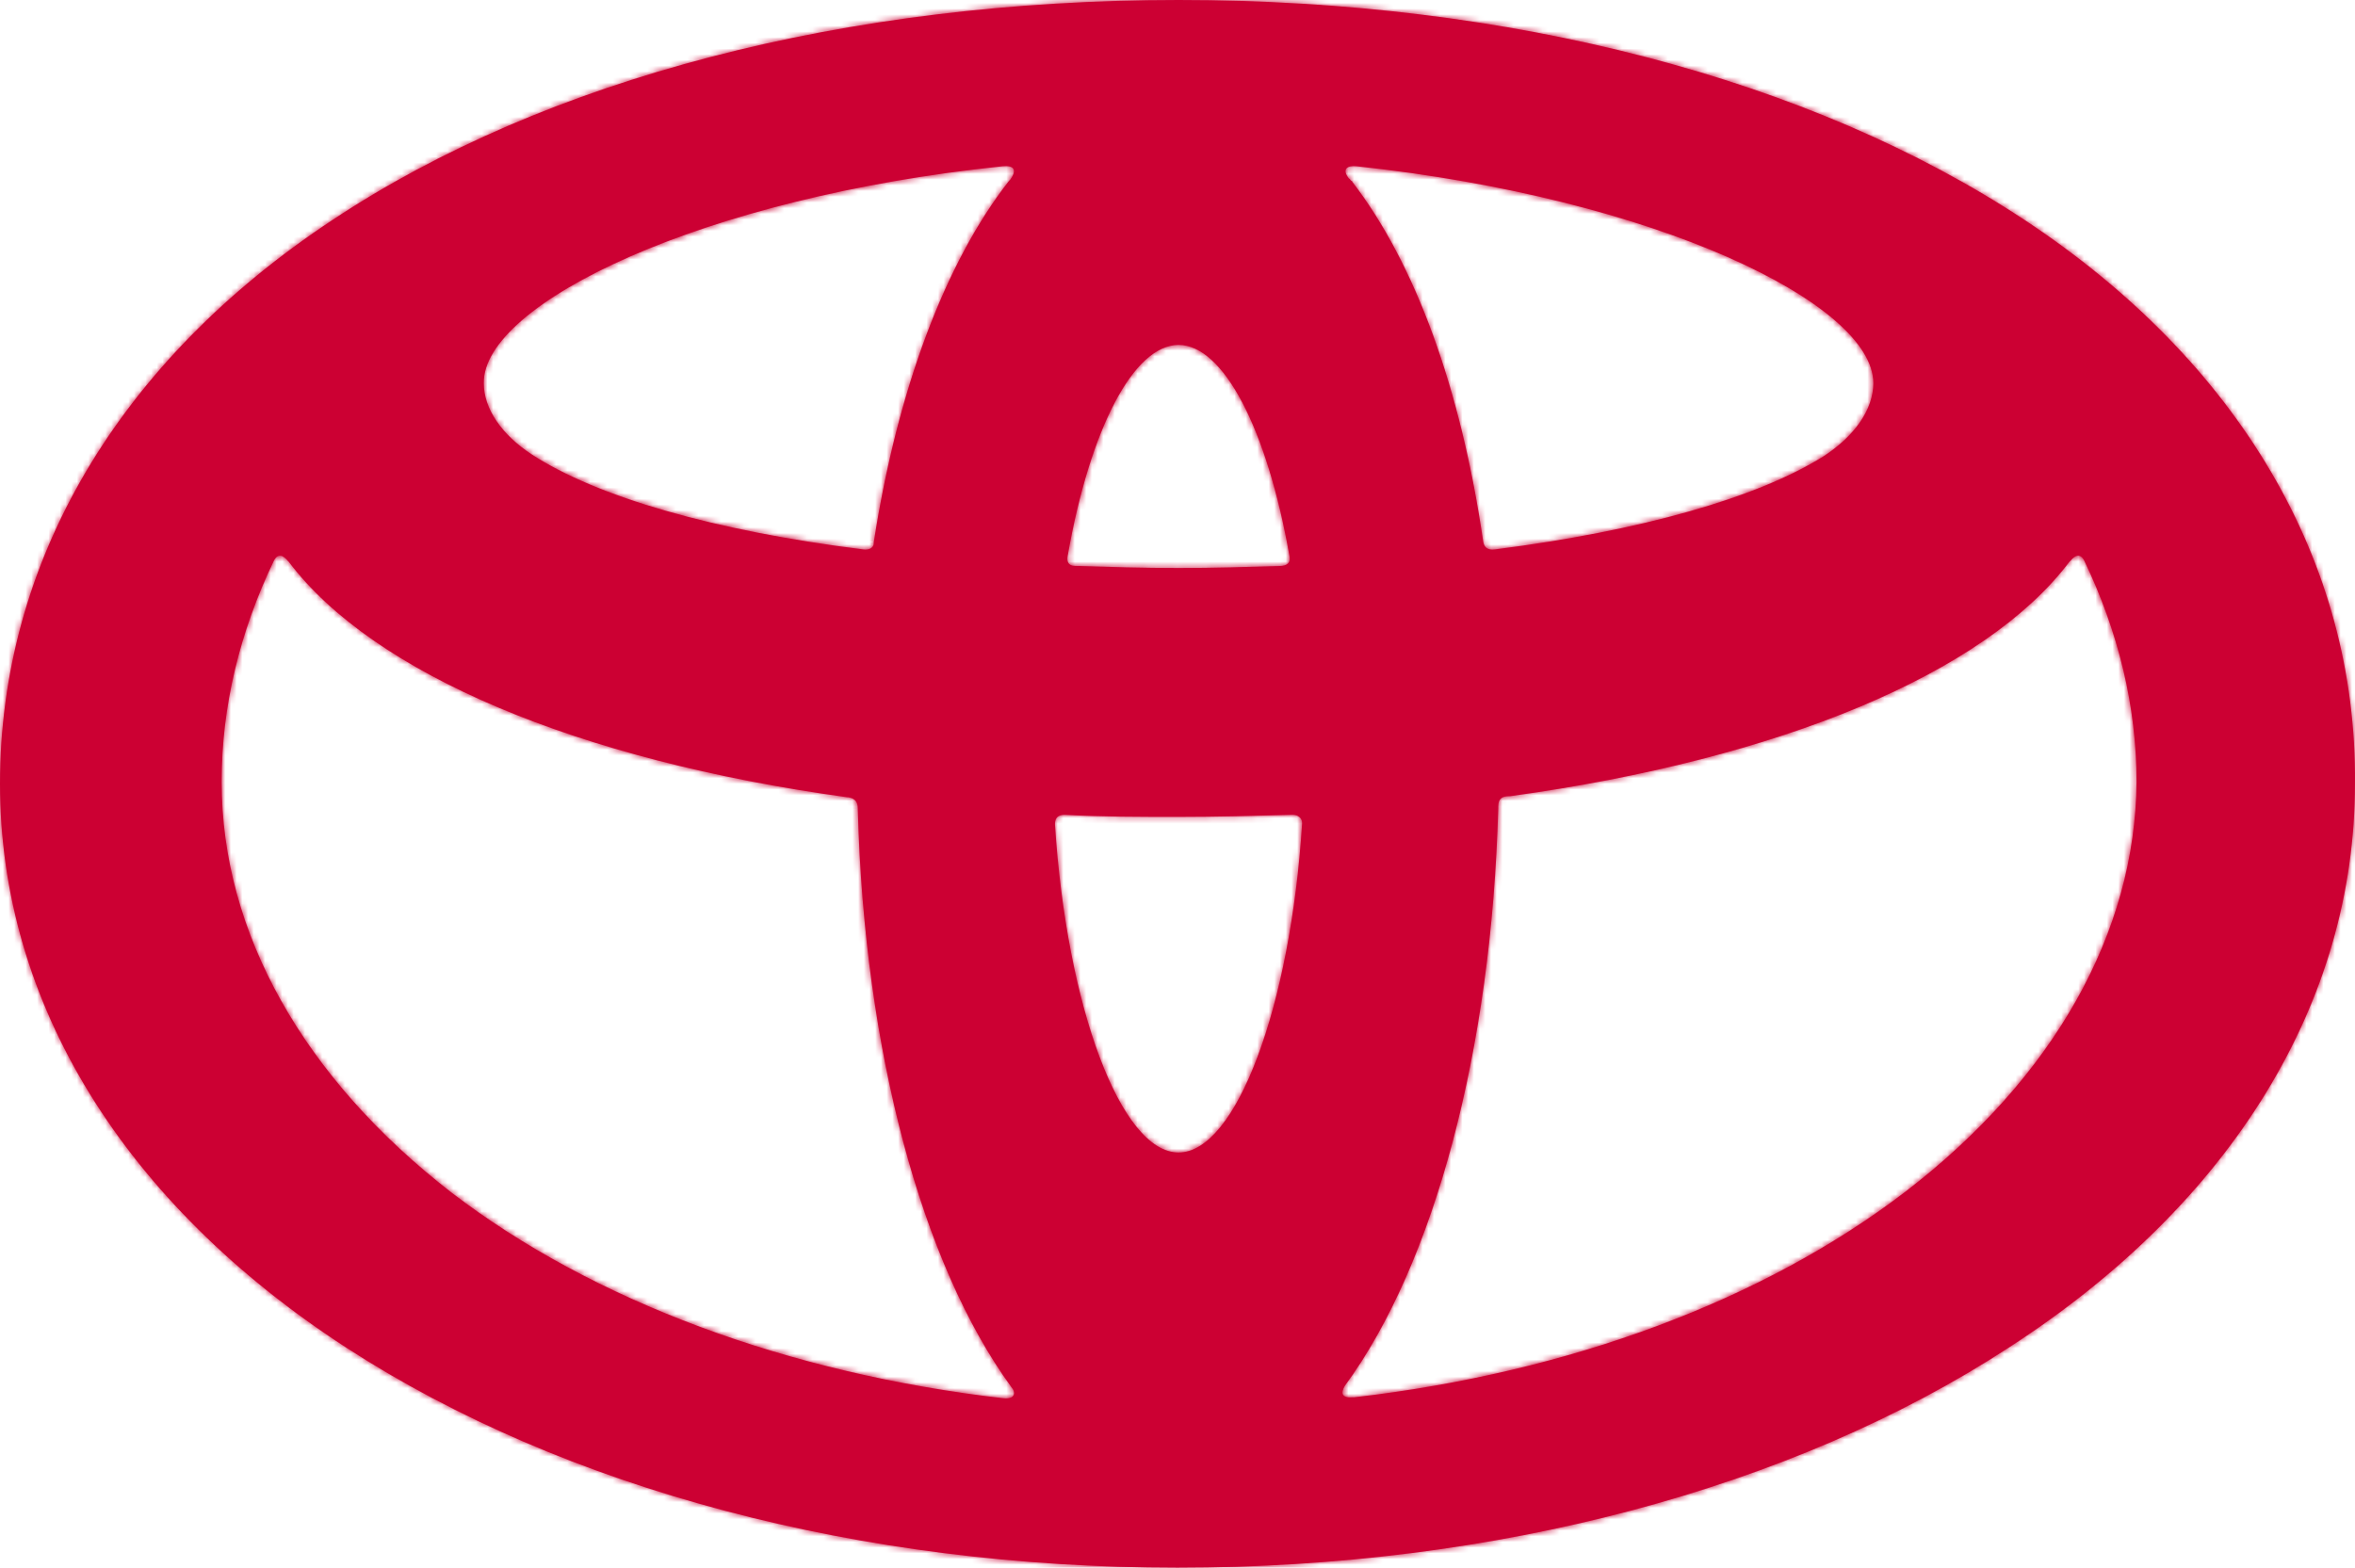 <svg width="413" height="275" viewBox="0 0 413 275" version="1.1" xmlns="http://www.w3.org/2000/svg" xmlns:xlink="http://www.w3.org/1999/xlink">
<title>Vector</title>
<desc>Created using Figma</desc>
<g id="Canvas" transform="translate(-2063 -193)">
<g id="Vector">
<use xlink:href="#path0_fill" transform="translate(2063 193)" fill="#CC0033"/>
<mask id="mask0_outline_ins">
<use xlink:href="#path0_fill" fill="white" transform="translate(2063 193)"/>
</mask>
<g mask="url(#mask0_outline_ins)">
<use xlink:href="#path1_stroke_2x" transform="translate(2063 193)" fill="#CC0033"/>
</g>
</g>
</g>
<defs>
<path id="path0_fill" d="M 355.064 38.587C 317.502 13.768 264.803 0 206.684 0C 148.379 0 95.68 13.768 58.305 38.587C 20.743 63.406 0 98.551 0 137.5C 0 175.906 21.678 211.051 60.735 236.413C 99.044 261.232 150.809 275 206.498 275C 262.186 275 314.138 261.232 352.26 236.413C 391.504 211.051 412.995 175.725 412.995 137.5C 413.369 98.551 392.626 63.406 355.064 38.587ZM 328.527 67.21C 328.527 71.739 325.35 76.449 319.744 80.073C 308.158 87.319 287.788 93.116 262.186 96.377C 260.878 96.558 260.318 96.014 260.131 95.109C 256.206 68.116 248.171 46.196 237.145 31.884C 237.145 31.884 237.145 31.703 236.958 31.703L 236.771 31.522C 236.771 31.522 236.771 31.341 236.584 31.341C 235.276 29.71 236.211 28.985 237.893 29.167C 290.405 34.783 328.527 53.261 328.527 67.21ZM 206.684 60.507C 214.533 60.507 222.195 75.181 226.119 97.464C 226.306 98.37 226.119 99.094 224.811 99.275C 218.831 99.457 212.851 99.638 206.684 99.638C 200.518 99.638 194.537 99.457 188.557 99.275C 187.249 99.275 187.062 98.37 187.249 97.464C 191.174 75.181 198.836 60.507 206.684 60.507ZM 175.85 29.167C 177.719 28.985 178.466 29.71 177.158 31.522C 177.158 31.522 177.158 31.522 176.971 31.703C 165.759 46.014 157.349 68.478 153.238 95.109C 153.238 95.109 153.238 95.109 153.238 95.29C 153.238 96.014 152.49 96.558 151.369 96.377C 125.207 93.116 104.65 87.138 93.251 79.71C 88.018 76.268 84.841 71.739 84.841 67.21C 84.655 53.261 123.151 34.601 175.85 29.167ZM 38.87 137.138C 38.87 123.913 42.047 110.87 48.027 98.37C 48.775 96.92 49.709 97.464 50.456 98.37L 50.643 98.551C 65.406 118.116 101.1 133.333 148.566 139.855L 148.753 139.855C 149.687 140.036 150.435 140.399 150.435 141.848C 150.435 142.029 150.435 142.029 150.435 142.029C 151.556 184.239 161.647 221.739 177.345 243.297C 178.279 244.384 177.906 245.471 176.037 245.29C 138.288 240.942 104.09 228.261 79.235 209.239C 53.26 189.13 38.87 163.587 38.87 137.138ZM 206.684 202.174C 196.593 202.174 187.062 176.63 185.007 144.565C 185.007 143.478 185.567 142.935 186.689 142.935C 193.229 143.297 199.957 143.297 206.684 143.297C 213.412 143.297 220.139 143.116 226.68 142.935C 227.614 142.935 228.362 143.478 228.362 144.384C 226.306 176.63 216.776 202.174 206.684 202.174ZM 334.134 209.058C 309.279 228.08 275.268 240.761 237.519 245.109L 237.332 245.109C 235.276 245.29 235.089 244.384 235.837 243.116C 251.535 221.739 261.626 184.058 262.747 141.848C 262.747 141.848 262.747 141.667 262.747 141.486C 262.747 140.036 263.495 139.674 264.616 139.674L 264.803 139.674C 312.269 133.152 348.149 118.116 362.912 98.551L 363.099 98.37C 363.847 97.464 364.781 96.92 365.529 98.37C 371.509 110.87 374.686 123.913 374.686 137.138C 374.499 163.587 360.109 189.13 334.134 209.058Z"/>
<path id="path1_stroke_2x" d="M 58.305 38.587L 61.062 42.759L 61.071 42.752L 58.305 38.587ZM 60.735 236.413L 58.011 240.606L 58.016 240.609L 60.735 236.413ZM 352.26 236.413L 349.547 232.214L 349.54 232.218L 349.533 232.223L 352.26 236.413ZM 412.995 137.5L 407.995 137.452L 407.995 137.476L 407.995 137.5L 412.995 137.5ZM 319.744 80.073L 322.395 84.312L 322.427 84.292L 322.458 84.272L 319.744 80.073ZM 262.186 96.377L 261.555 91.417L 261.528 91.42L 261.501 91.424L 262.186 96.377ZM 260.131 95.109L 255.183 95.828L 255.204 95.974L 255.234 96.119L 260.131 95.109ZM 237.145 31.884L 232.145 31.884L 232.145 33.587L 233.184 34.935L 237.145 31.884ZM 236.958 31.703L 233.478 35.293L 234.933 36.703L 236.958 36.703L 236.958 31.703ZM 236.771 31.522L 231.771 31.522L 231.771 33.639L 233.291 35.112L 236.771 31.522ZM 236.584 31.341L 232.685 34.47L 234.186 36.341L 236.584 36.341L 236.584 31.341ZM 237.893 29.167L 237.357 34.138L 237.361 34.138L 237.893 29.167ZM 226.119 97.464L 221.195 98.331L 221.208 98.403L 221.223 98.474L 226.119 97.464ZM 224.811 99.275L 224.963 104.273L 225.231 104.265L 225.497 104.228L 224.811 99.275ZM 188.557 99.275L 188.709 94.278L 188.633 94.275L 188.557 94.275L 188.557 99.275ZM 187.249 97.464L 192.146 98.474L 192.161 98.403L 192.174 98.331L 187.249 97.464ZM 175.85 29.167L 175.367 24.19L 175.352 24.192L 175.337 24.193L 175.85 29.167ZM 177.158 31.522L 177.459 36.513L 179.825 36.37L 181.212 34.449L 177.158 31.522ZM 176.971 31.703L 173.491 28.113L 173.246 28.351L 173.035 28.619L 176.971 31.703ZM 153.238 95.109L 148.238 95.109L 158.179 95.872L 153.238 95.109ZM 151.369 96.377L 152.167 91.441L 152.077 91.426L 151.988 91.415L 151.369 96.377ZM 93.251 79.71L 90.503 83.887L 90.512 83.893L 90.521 83.899L 93.251 79.71ZM 84.841 67.21L 89.841 67.21L 89.841 67.177L 89.841 67.143L 84.841 67.21ZM 48.027 98.37L 43.583 96.078L 43.549 96.144L 43.517 96.212L 48.027 98.37ZM 50.456 98.37L 46.6 101.552L 46.777 101.766L 46.976 101.96L 50.456 98.37ZM 50.643 98.551L 54.635 95.539L 54.401 95.23L 54.123 94.961L 50.643 98.551ZM 148.566 139.855L 147.885 144.809L 148.224 144.855L 148.566 144.855L 148.566 139.855ZM 148.753 139.855L 149.705 134.946L 149.233 134.855L 148.753 134.855L 148.753 139.855ZM 150.435 142.029L 155.433 141.896L 145.435 142.029L 150.435 142.029ZM 177.345 243.297L 173.303 246.24L 173.422 246.403L 173.553 246.556L 177.345 243.297ZM 176.037 245.29L 175.465 250.257L 175.509 250.262L 175.554 250.267L 176.037 245.29ZM 79.235 209.239L 76.174 213.193L 76.186 213.201L 76.196 213.21L 79.235 209.239ZM 185.007 144.565L 180.007 144.565L 180.007 144.725L 180.017 144.885L 185.007 144.565ZM 186.689 142.935L 186.965 137.942L 186.827 137.935L 186.689 137.935L 186.689 142.935ZM 226.68 142.935L 226.68 137.935L 226.611 137.935L 226.542 137.937L 226.68 142.935ZM 228.362 144.384L 233.352 144.702L 233.362 144.543L 233.362 144.384L 228.362 144.384ZM 334.134 209.058L 337.172 213.029L 337.177 213.025L 334.134 209.058ZM 237.519 245.109L 237.519 250.109L 237.806 250.109L 238.091 250.076L 237.519 245.109ZM 237.332 245.109L 237.332 240.109L 237.112 240.109L 236.893 240.128L 237.332 245.109ZM 235.837 243.116L 231.807 240.157L 231.658 240.36L 231.53 240.577L 235.837 243.116ZM 262.747 141.848L 267.745 141.981L 267.747 141.914L 267.747 141.848L 262.747 141.848ZM 264.803 139.674L 264.803 144.674L 265.145 144.674L 265.483 144.627L 264.803 139.674ZM 362.912 98.551L 359.432 94.961L 359.154 95.23L 358.921 95.539L 362.912 98.551ZM 363.099 98.37L 366.579 101.96L 366.779 101.766L 366.956 101.552L 363.099 98.37ZM 365.529 98.37L 370.039 96.212L 370.007 96.144L 369.972 96.078L 365.529 98.37ZM 374.686 137.138L 379.685 137.173L 379.686 137.155L 379.686 137.138L 374.686 137.138ZM 357.82 34.415C 319.237 8.922 265.508 -5 206.684 -5L 206.684 5C 264.098 5 315.766 18.614 352.307 42.759L 357.82 34.415ZM 206.684 -5C 147.679 -5 93.942 8.92 55.539 34.422L 61.071 42.752C 97.418 18.616 149.079 5 206.684 5L 206.684 -5ZM 55.549 34.415C 16.843 59.99 -5 96.585 -5 137.5L 5 137.5C 5 100.517 24.643 66.822 61.062 42.759L 55.549 34.415ZM -5 137.5C -5 177.986 17.893 214.555 58.011 240.606L 63.458 232.22C 25.462 207.546 5 173.825 5 137.5L -5 137.5ZM 58.016 240.609C 97.293 266.055 150.05 280 206.498 280L 206.498 270C 151.567 270 100.796 256.409 63.453 232.217L 58.016 240.609ZM 206.498 280C 262.938 280 315.89 266.058 354.988 240.603L 349.533 232.223C 312.386 256.406 261.435 270 206.498 270L 206.498 280ZM 354.974 240.612C 395.303 214.549 417.995 177.791 417.995 137.5L 407.995 137.5C 407.995 173.658 387.706 207.552 349.547 232.214L 354.974 240.612ZM 417.995 137.548C 418.388 96.596 396.521 59.986 357.82 34.415L 352.307 42.759C 388.731 66.825 408.35 100.505 407.995 137.452L 417.995 137.548ZM 323.527 67.21C 323.527 69.36 321.899 72.726 317.03 75.873L 322.458 84.272C 328.802 80.172 333.527 74.119 333.527 67.21L 323.527 67.21ZM 317.093 75.833C 306.446 82.492 286.957 88.181 261.555 91.417L 262.818 101.337C 288.62 98.05 309.87 92.145 322.395 84.312L 317.093 75.833ZM 261.501 91.424C 261.548 91.418 262.507 91.293 263.585 92.04C 264.688 92.804 264.971 93.823 265.028 94.098L 255.234 96.119C 255.478 97.3 256.134 99.044 257.892 100.261C 259.624 101.46 261.517 101.517 262.872 101.33L 261.501 91.424ZM 265.079 94.389C 261.086 66.929 252.849 44.075 241.106 28.833L 233.184 34.935C 243.493 48.316 251.326 69.303 255.183 95.828L 265.079 94.389ZM 237.145 31.884C 242.145 31.884 242.145 31.882 242.145 31.879C 242.145 31.878 242.145 31.876 242.145 31.874C 242.145 31.872 242.145 31.867 242.145 31.864C 242.145 31.86 242.145 31.85 242.145 31.843C 242.145 31.836 242.145 31.815 242.144 31.8C 242.144 31.786 242.143 31.741 242.142 31.71C 242.141 31.678 242.136 31.578 242.131 31.509C 242.125 31.431 242.097 31.184 242.07 31.009C 242.028 30.79 241.805 30.035 241.566 29.502C 240.781 27.981 239.125 26.703 236.958 26.703L 236.958 36.703C 236.161 36.703 235.229 36.497 234.352 35.931C 233.499 35.379 232.978 34.668 232.678 34.085C 232.389 33.526 232.27 33.024 232.214 32.703C 232.185 32.531 232.168 32.376 232.158 32.244C 232.163 32.308 232.147 32.024 232.148 32.054C 232.149 32.083 232.146 31.953 232.146 31.967C 232.146 31.981 232.145 31.918 232.145 31.925C 232.145 31.932 232.145 31.901 232.145 31.904C 232.145 31.908 232.145 31.892 232.145 31.894C 232.145 31.892 232.145 31.89 232.145 31.889C 232.145 31.887 232.145 31.884 237.145 31.884ZM 240.438 28.113L 240.251 27.932L 233.291 35.112L 233.478 35.293L 240.438 28.113ZM 236.771 31.522C 241.771 31.522 241.771 31.519 241.771 31.517C 241.771 31.516 241.771 31.513 241.771 31.512C 241.771 31.51 241.771 31.505 241.771 31.502C 241.771 31.498 241.771 31.488 241.771 31.481C 241.771 31.474 241.771 31.452 241.771 31.438C 241.77 31.423 241.769 31.378 241.768 31.348C 241.767 31.315 241.762 31.216 241.757 31.147C 241.751 31.069 241.723 30.822 241.696 30.646C 241.654 30.428 241.432 29.672 241.192 29.139C 240.407 27.618 238.751 26.341 236.584 26.341L 236.584 36.341C 235.788 36.341 234.856 36.135 233.979 35.568C 233.125 35.017 232.605 34.305 232.304 33.723C 232.016 33.163 231.896 32.662 231.841 32.34C 231.811 32.168 231.794 32.013 231.785 31.881C 231.789 31.945 231.773 31.662 231.774 31.691C 231.775 31.721 231.772 31.59 231.772 31.604C 231.772 31.618 231.771 31.556 231.772 31.562C 231.772 31.569 231.771 31.538 231.771 31.542C 231.771 31.545 231.771 31.53 231.771 31.532C 231.771 31.53 231.771 31.527 231.771 31.527C 231.771 31.524 231.771 31.522 236.771 31.522ZM 240.484 28.212C 240.398 28.104 240.696 28.423 240.865 29.13C 241.069 29.99 241.039 31.384 240.072 32.634C 239.24 33.709 238.224 34.005 237.886 34.08C 237.5 34.166 237.295 34.131 237.357 34.138L 238.428 24.195C 237.665 24.125 236.474 24.172 235.703 24.321C 234.758 24.533 233.275 25.077 232.163 26.515C 230.915 28.127 230.791 29.996 231.136 31.445C 231.445 32.741 232.117 33.762 232.685 34.47L 240.484 28.212ZM 237.361 34.138C 263.238 36.891 285.155 42.717 300.892 49.642C 308.667 53.044 314.44 56.451 318.489 59.961C 322.559 63.463 323.527 65.962 323.527 67.21L 333.527 67.21C 333.527 61.483 329.73 56.442 325.012 52.381C 320.271 48.327 313.232 44.148 304.912 40.485C 288.459 33.279 265.059 27.058 238.424 24.195L 237.361 34.138ZM 206.684 65.507C 207.001 65.507 207.802 65.645 209.105 66.837C 210.625 68.192 211.925 70.028 213.446 72.953C 216.643 79.001 219.299 87.506 221.195 98.331L 231.044 96.597C 229.015 85.138 225.878 75.166 222.301 68.306C 220.435 64.777 218.103 61.553 215.856 59.46C 213.392 57.204 210.292 55.507 206.684 55.507L 206.684 65.507ZM 221.223 98.474C 221.215 98.437 221.164 98.189 221.187 97.809C 221.21 97.405 221.323 96.774 221.719 96.102C 222.618 94.577 224 94.34 224.125 94.323L 225.497 104.228C 226.931 104.03 229.06 103.34 230.333 101.18C 231.481 99.234 231.187 97.282 231.016 96.454L 221.223 98.474ZM 224.66 94.278C 218.68 94.459 212.776 94.638 206.684 94.638L 206.684 104.638C 212.927 104.637 218.983 104.454 224.963 104.273L 224.66 94.278ZM 206.684 94.638C 200.593 94.638 194.689 94.459 188.709 94.278L 188.406 104.273C 194.386 104.454 200.442 104.637 206.684 104.638L 206.684 94.638ZM 188.557 94.275C 188.787 94.275 189.341 94.313 190.007 94.646C 190.73 95.006 191.334 95.591 191.724 96.299C 192.082 96.95 192.166 97.53 192.183 97.854C 192.201 98.18 192.162 98.399 192.146 98.474L 182.352 96.454C 182.172 97.328 181.919 99.224 182.962 101.119C 184.277 103.51 186.663 104.275 188.557 104.275L 188.557 94.275ZM 192.174 98.331C 194.069 87.506 196.726 79.001 199.923 72.953C 201.444 70.028 202.744 68.192 204.264 66.837C 205.566 65.645 206.367 65.507 206.684 65.507L 206.684 55.507C 203.077 55.507 199.977 57.204 197.512 59.46C 195.266 61.553 192.934 64.777 191.068 68.306C 187.49 75.166 184.354 85.138 182.325 96.597L 192.174 98.331ZM 176.332 34.143C 176.509 34.126 176.322 34.171 175.922 34.08C 175.549 33.995 174.386 33.645 173.537 32.373C 172.624 31.005 172.783 29.657 172.935 29.084C 173.07 28.574 173.252 28.39 173.104 28.595L 181.212 34.449C 181.718 33.748 182.297 32.794 182.602 31.644C 182.923 30.432 183.024 28.574 181.854 26.821C 180.748 25.163 179.129 24.553 178.131 24.327C 177.341 24.172 176.147 24.124 175.367 24.19L 176.332 34.143ZM 177.158 31.522C 176.857 26.531 175.207 26.918 173.781 27.835C 173.768 27.846 173.742 27.87 173.73 27.882C 173.723 27.888 173.71 27.901 173.704 27.907C 173.701 27.91 173.694 27.916 173.691 27.919C 173.689 27.921 173.686 27.924 173.684 27.926C 173.683 27.926 173.682 27.928 173.681 27.929C 173.68 27.929 173.68 27.93 173.679 27.931C 173.678 27.931 173.677 27.932 173.676 27.934C 173.673 27.937 173.666 27.943 173.655 27.954C 173.631 27.977 173.584 28.022 173.491 28.113L 180.451 35.293C 180.545 35.202 180.591 35.157 180.615 35.135C 180.626 35.123 180.632 35.118 180.635 35.115C 180.636 35.114 180.637 35.113 180.636 35.114C 180.637 35.113 180.635 35.115 180.635 35.115C 180.636 35.114 180.631 35.119 180.632 35.118C 180.634 35.116 180.624 35.126 180.625 35.124C 180.629 35.121 180.609 35.14 180.612 35.137C 180.619 35.13 180.58 35.167 180.586 35.161C 180.574 35.173 180.548 35.197 180.535 35.209C 179.11 36.125 177.459 36.513 177.158 31.522ZM 173.035 28.619C 161.1 43.854 152.48 67.247 148.297 94.346L 158.179 95.872C 162.218 69.71 170.418 48.175 180.907 34.786L 173.035 28.619ZM 153.238 95.109C 158.238 95.109 153.238 95.109 148.238 95.109C 148.238 95.109 148.238 95.109 148.238 95.109C 148.238 95.109 148.238 95.109 148.238 95.109C 148.238 95.109 148.238 95.11 148.238 95.112C 148.238 95.114 148.238 95.12 148.238 95.131C 148.238 95.154 148.238 95.199 148.238 95.29L 158.238 95.29C 158.238 95.199 158.238 95.154 158.238 95.131C 158.238 95.12 158.238 95.114 158.238 95.112C 158.238 95.11 158.238 95.109 158.238 95.109C 158.238 95.109 158.238 95.109 158.238 95.109C 158.238 95.109 158.238 95.109 158.238 95.109C 153.238 95.109 148.238 95.109 153.238 95.109ZM 148.238 95.29C 148.238 93.763 149.085 92.549 150.08 91.93C 150.998 91.357 151.817 91.384 152.167 91.441L 150.572 101.313C 152.042 101.55 153.796 101.397 155.369 100.416C 157.017 99.389 158.238 97.541 158.238 95.29L 148.238 95.29ZM 151.988 91.415C 126.027 88.18 106.402 82.311 95.981 75.521L 90.521 83.899C 102.899 91.964 124.386 98.052 150.751 101.338L 151.988 91.415ZM 95.999 75.533C 91.46 72.547 89.841 69.352 89.841 67.21L 79.841 67.21C 79.841 74.126 84.577 79.989 90.503 83.887L 95.999 75.533ZM 89.841 67.143C 89.825 65.938 90.749 63.454 94.835 59.933C 98.894 56.411 104.699 52.989 112.519 49.576C 128.348 42.629 150.398 36.803 176.363 34.14L 175.337 24.193C 148.603 26.965 125.055 33.186 108.508 40.415C 100.14 44.089 93.062 48.288 88.308 52.357C 83.583 56.428 79.765 61.508 79.842 67.277L 89.841 67.143ZM 43.87 137.138C 43.834 124.509 46.757 112.549 52.537 100.527L 43.517 96.212C 37.337 109.19 33.906 123.317 33.87 137.138L 43.87 137.138ZM 52.471 100.662C 52.434 100.733 52.15 101.276 51.424 101.768C 50.566 102.351 49.485 102.591 48.444 102.422C 47.561 102.28 47.013 101.896 46.837 101.761C 46.637 101.609 46.563 101.507 46.6 101.552L 54.313 95.187C 53.858 94.636 52.414 92.934 50.039 92.55C 48.578 92.314 47.076 92.634 45.809 93.493C 44.675 94.263 43.994 95.281 43.583 96.078L 52.471 100.662ZM 46.976 101.96L 47.163 102.141L 54.123 94.961L 53.937 94.78L 46.976 101.96ZM 46.652 101.562C 62.693 122.821 100.176 138.253 147.885 144.809L 149.247 134.902C 102.023 128.413 68.12 113.411 54.635 95.539L 46.652 101.562ZM 148.566 144.855L 148.753 144.855L 148.753 134.855L 148.566 134.855L 148.566 144.855ZM 147.801 144.764C 148.056 144.813 147.251 144.729 146.464 143.966C 145.498 143.029 145.435 141.994 145.435 141.848L 155.435 141.848C 155.435 140.252 154.998 138.312 153.425 136.786C 152.03 135.434 150.384 135.078 149.705 134.946L 147.801 144.764ZM 145.435 141.848C 145.435 141.938 145.435 141.984 145.435 142.006C 145.435 142.018 145.435 142.023 145.435 142.026C 145.435 142.028 145.435 142.028 145.435 142.029C 145.435 142.029 145.435 142.029 145.435 142.029C 145.435 142.029 145.435 142.029 145.435 142.029C 145.435 142.029 145.435 142.029 145.435 142.029C 150.435 142.029 155.435 142.029 150.435 142.029C 145.435 142.029 150.435 142.029 155.435 142.029C 155.435 142.029 155.435 142.029 155.435 142.029C 155.435 142.029 155.435 142.029 155.435 142.029C 155.435 142.029 155.435 142.029 155.435 142.029C 155.435 142.028 155.435 142.028 155.435 142.026C 155.435 142.023 155.435 142.018 155.435 142.006C 155.435 141.984 155.435 141.938 155.435 141.848L 145.435 141.848ZM 145.437 142.162C 146.571 184.863 156.763 223.525 173.303 246.24L 181.387 240.354C 166.532 219.953 156.541 183.615 155.433 141.896L 145.437 142.162ZM 173.553 246.556C 173.439 246.424 173.142 246.041 172.966 245.38C 172.78 244.68 172.715 243.542 173.354 242.372C 173.993 241.201 174.974 240.664 175.595 240.459C 175.898 240.359 176.139 240.327 176.282 240.316C 176.242 240.314 176.493 240.306 176.519 240.313L 175.554 250.267C 176.978 250.404 180.4 250.335 182.13 247.166C 183.871 243.978 182.05 241.1 181.137 240.038L 173.553 246.556ZM 176.609 240.323C 139.452 236.079 106.505 223.883 82.274 205.269L 76.196 213.21C 101.674 232.639 137.124 245.805 175.465 250.257L 176.609 240.323ZM 82.296 205.285C 57.202 185.86 43.87 161.654 43.87 137.138L 33.87 137.138C 33.87 165.52 49.317 192.401 76.174 213.193L 82.296 205.285ZM 206.684 197.174C 206.381 197.174 205.173 196.954 203.215 194.535C 201.161 192.038 199.346 188.547 197.513 183.637C 193.738 173.624 190.992 159.943 189.997 144.245L 180.017 144.885C 181.078 161.252 184.124 176.376 188.151 187.151C 190.22 192.635 192.807 197.534 195.443 200.828C 198.174 204.201 201.942 207.174 206.684 207.174L 206.684 197.174ZM 190.007 144.565C 190.007 144.833 189.929 145.942 188.908 146.932C 187.915 147.895 186.861 147.935 186.689 147.935L 186.689 137.935C 185.396 137.935 183.5 138.247 181.947 139.752C 180.365 141.286 180.007 143.211 180.007 144.565L 190.007 144.565ZM 186.412 147.927C 193.091 148.295 199.957 148.297 206.684 148.297L 206.684 138.297C 199.957 138.297 193.368 138.299 186.965 137.942L 186.412 147.927ZM 206.684 148.297C 213.479 148.297 220.276 148.114 226.819 147.933L 226.542 137.937C 220.003 138.118 213.345 138.298 206.684 138.297L 206.684 148.297ZM 226.68 147.935C 226.219 147.935 225.453 147.803 224.7 147.186C 223.854 146.492 223.362 145.439 223.362 144.384L 233.362 144.384C 233.362 142.423 232.496 140.646 231.042 139.454C 229.683 138.339 228.075 137.935 226.68 137.935L 226.68 147.935ZM 223.372 144.066C 222.377 159.855 219.63 173.582 215.854 183.618C 214.022 188.538 212.206 192.034 210.152 194.534C 208.195 196.954 206.987 197.174 206.684 197.174L 206.684 207.174C 211.428 207.174 215.195 204.2 217.927 200.823C 220.563 197.527 223.15 192.621 225.219 187.125C 229.245 176.327 232.291 161.159 233.352 144.702L 223.372 144.066ZM 331.095 205.087C 306.86 223.704 274.1 235.899 236.947 240.142L 238.091 250.076C 276.436 245.623 311.698 232.455 337.172 213.029L 331.095 205.087ZM 237.519 240.109L 237.332 240.109L 237.332 250.109L 237.519 250.109L 237.519 240.109ZM 236.893 240.128C 236.679 240.147 236.932 240.091 237.424 240.223C 237.97 240.37 239.104 240.847 239.858 242.146C 240.584 243.398 240.457 244.557 240.356 245.03C 240.258 245.494 240.105 245.721 240.144 245.655L 231.53 240.577C 231.197 241.159 230.761 242.199 230.576 242.946C 230.364 243.939 230.272 245.551 231.209 247.165C 232.173 248.827 233.692 249.575 234.828 249.881C 235.626 250.068 236.895 250.153 237.771 250.089L 236.893 240.128ZM 239.867 246.075C 256.424 223.528 266.611 184.669 267.745 141.981L 257.749 141.715C 256.64 183.447 246.645 219.95 231.807 240.157L 239.867 246.075ZM 262.747 141.848C 267.747 141.848 267.747 141.848 267.747 141.848C 267.747 141.848 267.747 141.848 267.747 141.848C 267.747 141.848 267.747 141.848 267.747 141.848C 267.747 141.848 267.747 141.847 267.747 141.847C 267.747 141.847 267.747 141.846 267.747 141.846C 267.747 141.844 267.747 141.842 267.747 141.84C 267.747 141.834 267.747 141.827 267.747 141.817C 267.747 141.797 267.747 141.769 267.747 141.735C 267.747 141.667 267.747 141.576 267.747 141.486L 257.747 141.486C 257.747 141.576 257.747 141.667 257.747 141.735C 257.747 141.769 257.747 141.797 257.747 141.817C 257.747 141.827 257.747 141.834 257.747 141.84C 257.747 141.842 257.747 141.844 257.747 141.846C 257.747 141.846 257.747 141.847 257.747 141.847C 257.747 141.847 257.747 141.848 257.747 141.848C 257.747 141.848 257.747 141.848 257.747 141.848C 257.747 141.848 257.747 141.848 257.747 141.848C 257.747 141.848 257.747 141.848 262.747 141.848ZM 267.747 141.486C 267.747 141.559 267.713 142.837 266.456 143.882C 265.405 144.756 264.389 144.674 264.616 144.674L 264.616 134.674C 263.721 134.674 261.771 134.773 260.066 136.191C 258.154 137.779 257.747 139.963 257.747 141.486L 267.747 141.486ZM 264.616 144.674L 264.803 144.674L 264.803 134.674L 264.616 134.674L 264.616 144.674ZM 265.483 144.627C 313.162 138.076 350.853 122.833 366.904 101.562L 358.921 95.539C 345.445 113.398 311.376 128.228 264.122 134.72L 265.483 144.627ZM 366.393 102.141L 366.579 101.96L 359.619 94.779L 359.432 94.961L 366.393 102.141ZM 366.956 101.552C 366.993 101.507 366.919 101.609 366.719 101.761C 366.542 101.896 365.995 102.28 365.111 102.422C 364.07 102.591 362.99 102.351 362.131 101.768C 361.406 101.276 361.122 100.733 361.085 100.662L 369.972 96.078C 369.562 95.281 368.881 94.263 367.746 93.493C 366.479 92.634 364.978 92.314 363.516 92.55C 361.141 92.934 359.698 94.636 359.243 95.187L 366.956 101.552ZM 361.018 100.527C 366.799 112.549 369.721 124.509 369.686 137.138L 379.686 137.138C 379.65 123.317 376.218 109.19 370.039 96.212L 361.018 100.527ZM 369.686 137.102C 369.512 161.647 356.162 185.857 331.09 205.091L 337.177 213.025C 364.057 192.404 379.485 165.527 379.685 137.173L 369.686 137.102Z"/>
</defs>
</svg>
